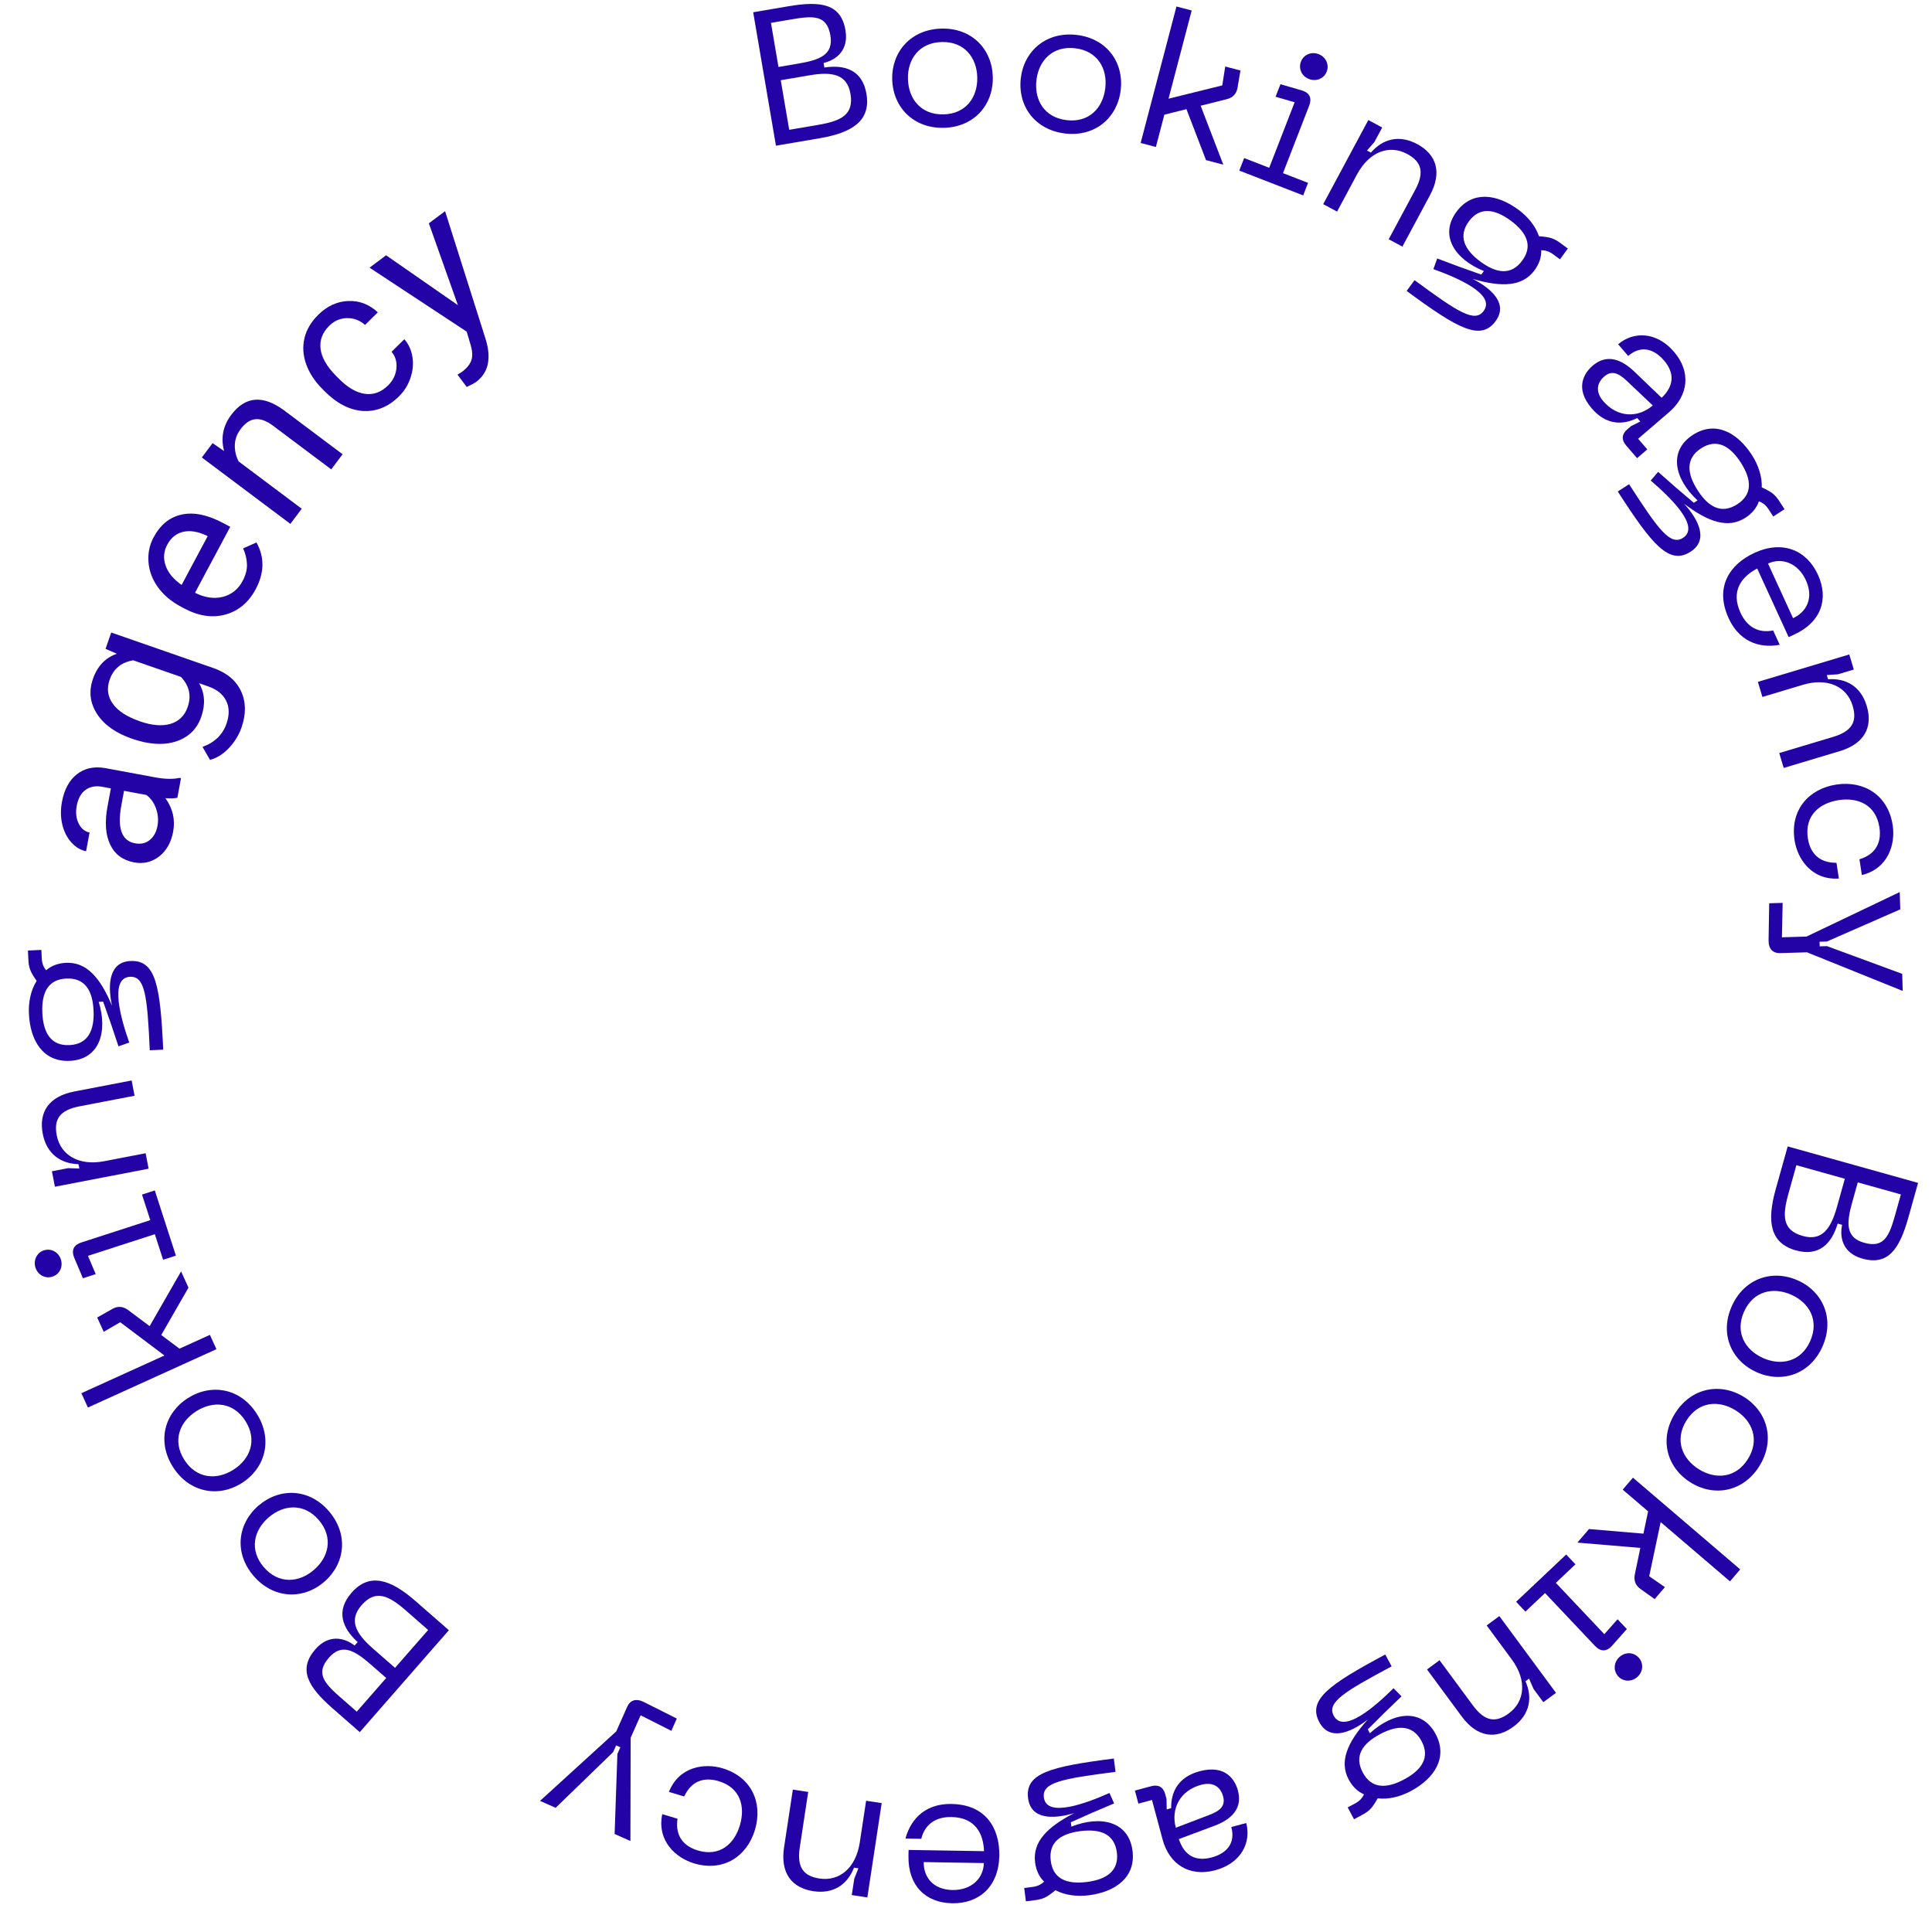 <svg width="150" height="150" viewBox="0 0 150 150" fill="none" xmlns="http://www.w3.org/2000/svg">
<g clip-path="url(#clip0)">
<path d="M60.244 11.312L63.654 10.731C66.167 10.302 67.626 9.373 67.271 7.286C66.955 5.435 65.595 5.001 64.003 5.242L63.943 4.89C65.003 4.633 65.897 3.846 65.641 2.347C65.293 0.304 63.753 0.053 61.225 0.484L58.477 0.953L60.244 11.312ZM60.441 5.2L59.857 1.776L61.444 1.505C63.135 1.217 64.196 1.142 64.469 2.743C64.72 4.213 63.719 4.641 62.029 4.929L60.441 5.2ZM61.274 10.078L60.617 6.228L62.865 5.845C64.629 5.544 65.772 5.772 66.03 7.286C66.309 8.917 65.286 9.394 63.522 9.695L61.274 10.078Z" fill="#2403A6"/>
<path d="M69.271 6.163C69.326 8.324 70.919 9.984 73.289 9.924C75.644 9.864 77.136 8.126 77.081 5.966C77.027 3.82 75.449 2.16 73.094 2.219C70.724 2.279 69.217 4.017 69.271 6.163ZM70.493 6.132C70.454 4.597 71.361 3.307 73.12 3.263C74.864 3.218 75.835 4.461 75.874 5.996C75.913 7.546 75.006 8.836 73.262 8.88C71.504 8.925 70.533 7.682 70.493 6.132Z" fill="#2403A6"/>
<path d="M79.255 6.07C79.001 8.216 80.341 10.086 82.695 10.365C85.034 10.642 86.759 9.134 87.013 6.988C87.266 4.856 85.94 2.988 83.601 2.712C81.247 2.433 79.507 3.938 79.255 6.07ZM80.469 6.214C80.65 4.689 81.731 3.541 83.478 3.748C85.211 3.953 85.994 5.321 85.814 6.846C85.632 8.386 84.55 9.534 82.818 9.329C81.071 9.122 80.287 7.753 80.469 6.214Z" fill="#2403A6"/>
<path d="M93.635 12.433L94.977 12.784L93.218 8.208L95.231 7.704C95.691 7.594 95.998 7.304 96.08 6.817L96.309 5.475L95.126 5.165L94.896 6.63L90.725 7.663L92.522 0.814L91.34 0.504L88.559 11.101L89.742 11.411L90.4 8.903L92.115 8.474L93.635 12.433Z" fill="#2403A6"/>
<path d="M101.632 6.136C102.188 6.352 102.794 6.107 103.01 5.551C103.215 5.023 102.937 4.42 102.381 4.204C101.812 3.983 101.214 4.247 101.009 4.775C100.793 5.331 101.062 5.915 101.632 6.136ZM96.218 13.245L101.18 15.171L101.557 14.198L99.611 13.443L101.645 8.204C101.85 7.676 101.74 7.217 101.065 7.019L99.413 6.538L99.035 7.511L100.515 7.941L98.541 13.027L96.595 12.273L96.218 13.245Z" fill="#2403A6"/>
<path d="M109.242 11.948C110.359 12.547 110.616 13.361 109.883 14.728L107.818 18.576L108.882 19.147L111.025 15.154C111.997 13.341 111.496 11.973 110.025 11.184C108.606 10.423 107.334 10.806 106.437 11.848L106.135 11.686L106.707 11.028L107.314 9.899L106.236 9.321L102.733 15.85L103.811 16.427L105.361 13.537C106.306 11.777 107.863 11.208 109.242 11.948Z" fill="#2403A6"/>
<path d="M121.204 18.911C120.668 18.515 120.397 18.408 119.487 18.344C119.216 17.537 118.609 16.813 117.893 16.285C116.187 15.027 114.289 14.806 113.083 16.439C111.729 18.276 112.941 20.127 115.21 21.045L115.008 21.32C113.878 20.929 112.734 20.508 111.586 20.067L111.288 20.896C113.08 21.537 116.158 22.831 115.191 24.143C114.505 25.073 113.226 24.259 109.827 21.753L109.211 22.587C113.183 25.516 114.955 26.509 116.116 24.935C117.084 23.623 115.888 22.448 114.338 21.654C116.611 22.317 118.202 22.257 119.143 20.981C119.521 20.468 119.683 19.925 119.661 19.43C120.011 19.43 120.279 19.517 120.612 19.763L121.113 20.133L121.729 19.298L121.204 18.911ZM114.941 20.313C113.7 19.398 113.191 18.341 114.044 17.184C114.888 16.04 116.049 16.214 117.289 17.129C118.542 18.052 119.027 19.091 118.183 20.236C117.329 21.393 116.193 21.236 114.941 20.313Z" fill="#2403A6"/>
<path d="M123.647 28.399C123.059 28.904 122.188 30.086 123.587 31.713C124.754 33.07 126.072 32.979 127.115 32.455L127.349 32.726L126.634 33.085L126.329 33.347C125.911 33.707 125.878 34.148 126.247 34.578L127.102 35.572L127.894 34.892L127.184 34.067L129.581 32.006C131.084 30.714 131.318 28.882 129.967 27.311C128.596 25.717 126.798 25.729 125.633 26.73L126.411 27.635C127.474 26.721 128.487 27.167 129.187 27.981C130.022 28.953 129.99 29.944 129.01 30.885L126.87 28.832C125.607 27.637 124.54 27.631 123.647 28.399ZM124.557 29.228C125.111 28.752 125.637 28.929 126.317 29.583L128.32 31.478C127.156 32.479 125.574 32.423 124.476 31.146C123.912 30.491 123.913 29.782 124.557 29.228Z" fill="#2403A6"/>
<path d="M138.196 38.985C137.832 38.421 137.616 38.223 136.783 37.838C136.817 36.983 136.504 36.085 136.02 35.333C134.865 33.541 133.159 32.654 131.442 33.76C129.512 35.003 129.99 37.177 131.796 38.851L131.508 39.037C130.585 38.266 129.659 37.462 128.737 36.636L128.16 37.31C129.617 38.552 132.05 40.869 130.671 41.757C129.693 42.387 128.782 41.165 126.481 37.593L125.603 38.159C128.292 42.331 129.603 43.898 131.258 42.833C132.636 41.945 131.933 40.412 130.758 39.112C132.658 40.548 134.176 41.059 135.517 40.196C136.056 39.849 136.403 39.395 136.559 38.922C136.888 39.047 137.108 39.224 137.334 39.575L137.674 40.101L138.551 39.536L138.196 38.985ZM131.804 38.066C130.964 36.763 130.863 35.587 132.079 34.804C133.282 34.029 134.311 34.607 135.151 35.91C135.998 37.226 136.084 38.377 134.88 39.152C133.665 39.935 132.652 39.382 131.804 38.066Z" fill="#2403A6"/>
<path d="M136.229 42.918C134.291 43.806 133.104 45.581 134.21 47.993C135.192 50.133 137.014 50.282 138.176 50.061L137.667 48.95C136.525 49.178 135.641 48.681 135.131 47.57C134.367 45.903 135.185 44.791 136.428 44.139L138.87 49.464L139.304 49.265C141.377 48.315 142.012 46.515 141.142 44.618C140.266 42.708 138.398 41.924 136.229 42.918ZM137.268 43.754C138.353 43.257 139.598 43.719 140.207 45.047C140.822 46.388 140.297 47.498 139.213 47.995L137.268 43.754Z" fill="#2403A6"/>
<path d="M143.839 54.796C144.203 56.009 143.808 56.766 142.323 57.212L138.139 58.467L138.486 59.623L142.827 58.321C144.798 57.73 145.413 56.409 144.933 54.81C144.47 53.268 143.301 52.638 141.93 52.738L141.831 52.41L142.701 52.351L143.929 51.983L143.578 50.812L136.481 52.941L136.832 54.112L139.974 53.169C141.887 52.595 143.389 53.297 143.839 54.796Z" fill="#2403A6"/>
<path d="M142.575 60.912C140.452 61.237 138.967 62.866 139.33 65.238C139.546 66.653 140.619 68.344 142.77 68.211L142.583 66.988C141.152 66.996 140.523 66.142 140.361 65.081C140.095 63.342 141.241 62.352 142.759 62.12C144.263 61.891 145.652 62.493 145.917 64.232C146.08 65.293 145.735 66.295 144.367 66.716L144.554 67.939C146.647 67.423 147.165 65.489 146.949 64.074C146.586 61.702 144.682 60.59 142.575 60.912Z" fill="#2403A6"/>
<path d="M147.687 75.61L141.847 73.457L141.28 73.474L141.27 73.117L141.836 73.1L147.536 70.601L147.496 69.26L140.258 72.714L138.349 72.772L138.404 70.099L137.36 70.13L137.312 72.997C137.303 73.698 137.656 74.016 138.222 73.999L140.295 73.937L147.726 76.936L147.687 75.61Z" fill="#2403A6"/>
<path d="M138.796 89.007L137.864 92.338C137.177 94.793 137.393 96.509 139.432 97.08C141.241 97.586 142.214 96.542 142.677 95L143.021 95.096C142.8 96.164 143.13 97.309 144.594 97.719C146.59 98.277 147.476 96.992 148.167 94.523L148.918 91.839L138.796 89.007ZM144.238 91.799L147.584 92.735L147.15 94.285C146.688 95.936 146.302 96.927 144.737 96.489C143.301 96.088 143.342 95 143.804 93.35L144.238 91.799ZM139.471 90.466L143.233 91.518L142.619 93.714C142.136 95.437 141.441 96.372 139.962 95.959C138.369 95.513 138.375 94.385 138.857 92.662L139.471 90.466Z" fill="#2403A6"/>
<path d="M139.573 99.406C137.598 98.528 135.415 99.254 134.452 101.419C133.494 103.571 134.423 105.664 136.398 106.543C138.36 107.415 140.537 106.703 141.494 104.551C142.458 102.386 141.535 100.278 139.573 99.406ZM139.076 100.523C140.48 101.147 141.256 102.52 140.541 104.127C139.832 105.721 138.292 106.064 136.889 105.44C135.472 104.81 134.696 103.437 135.405 101.843C136.12 100.236 137.66 99.893 139.076 100.523Z" fill="#2403A6"/>
<path d="M135.402 108.461C133.565 107.316 131.298 107.733 130.042 109.747C128.793 111.749 129.424 113.955 131.262 115.101C133.087 116.238 135.345 115.834 136.594 113.832C137.85 111.817 137.227 109.599 135.402 108.461ZM134.754 109.5C136.06 110.314 136.639 111.784 135.707 113.279C134.782 114.761 133.207 114.888 131.902 114.074C130.584 113.253 130.004 111.783 130.929 110.3C131.861 108.805 133.436 108.679 134.754 109.5Z" fill="#2403A6"/>
<path d="M123.37 118.714L122.469 119.768L127.355 120.179L126.932 122.211C126.83 122.673 126.957 123.076 127.36 123.362L128.468 124.153L129.263 123.224L128.044 122.378L128.933 118.174L134.315 122.777L135.109 121.848L126.781 114.726L125.986 115.655L127.958 117.341L127.596 119.072L123.37 118.714Z" fill="#2403A6"/>
<path d="M125.716 128.667C125.281 129.078 125.241 129.734 125.653 130.169C126.044 130.583 126.711 130.591 127.146 130.179C127.593 129.758 127.611 129.101 127.22 128.688C126.809 128.253 126.163 128.245 125.716 128.667ZM121.598 120.691L117.712 124.363L118.432 125.125L119.956 123.685L123.834 127.788C124.225 128.201 124.689 128.299 125.159 127.772L126.308 126.48L125.588 125.719L124.559 126.876L120.794 122.893L122.318 121.453L121.598 120.691Z" fill="#2403A6"/>
<path d="M117.146 133.024C116.126 133.777 115.28 133.66 114.359 132.413L111.765 128.899L110.794 129.616L113.485 133.262C114.707 134.917 116.158 135.05 117.502 134.059C118.797 133.103 118.995 131.789 118.438 130.533L118.714 130.329L119.063 131.128L119.824 132.159L120.808 131.434L116.408 125.473L115.424 126.199L117.372 128.837C118.558 130.444 118.405 132.095 117.146 133.024Z" fill="#2403A6"/>
<path d="M105.704 140.937C106.296 140.621 106.511 140.421 106.962 139.622C107.812 139.726 108.733 139.488 109.522 139.066C111.402 138.061 112.425 136.433 111.463 134.632C110.38 132.607 108.174 132.907 106.358 134.57L106.197 134.268C107.041 133.411 107.918 132.554 108.815 131.703L108.191 131.073C106.834 132.423 104.326 134.659 103.553 133.213C103.005 132.187 104.297 131.379 108.045 129.376L107.553 128.456C103.174 130.795 101.505 131.974 102.433 133.71C103.206 135.156 104.791 134.58 106.183 133.515C104.597 135.292 103.963 136.763 104.715 138.169C105.017 138.735 105.441 139.117 105.9 139.311C105.749 139.629 105.554 139.834 105.186 140.031L104.634 140.326L105.126 141.246L105.704 140.937ZM107.141 134.642C108.508 133.912 109.689 133.906 110.37 135.182C111.045 136.444 110.384 137.422 109.017 138.153C107.636 138.89 106.482 138.882 105.807 137.62C105.126 136.344 105.76 135.38 107.141 134.642Z" fill="#2403A6"/>
<path d="M96.111 139.015C95.909 138.263 95.219 136.961 93.136 137.519C91.401 137.984 90.91 139.216 90.929 140.388L90.582 140.481L90.569 139.679L90.464 139.289C90.321 138.754 89.936 138.531 89.386 138.679L88.113 139.02L88.385 140.032L89.44 139.749L90.262 142.814C90.778 144.737 92.335 145.746 94.345 145.207C96.384 144.661 97.156 143.028 96.756 141.539L95.599 141.849C95.964 143.208 95.119 143.93 94.078 144.21C92.834 144.543 91.951 144.082 91.526 142.786L94.315 141.744C95.947 141.12 96.417 140.158 96.111 139.015ZM94.963 139.478C95.153 140.186 94.764 140.585 93.876 140.916L91.289 141.904C90.89 140.414 91.629 139.007 93.263 138.57C94.102 138.345 94.743 138.653 94.963 139.478Z" fill="#2403A6"/>
<path d="M80.301 147.536C80.967 147.451 81.238 147.342 81.945 146.756C82.703 147.156 83.648 147.261 84.535 147.148C86.65 146.88 88.186 145.723 87.929 143.697C87.64 141.42 85.471 140.914 83.182 141.82L83.139 141.48C84.232 140.981 85.358 140.492 86.499 140.017L86.141 139.206C84.391 139.984 81.252 141.179 81.045 139.552C80.898 138.399 82.394 138.104 86.609 137.568L86.478 136.533C81.552 137.159 79.573 137.666 79.821 139.618C80.028 141.244 81.714 141.271 83.394 140.772C81.279 141.867 80.163 143.015 80.364 144.598C80.444 145.234 80.704 145.741 81.064 146.087C80.809 146.329 80.554 146.452 80.14 146.504L79.519 146.583L79.65 147.618L80.301 147.536ZM83.887 142.167C85.425 141.971 86.53 142.387 86.712 143.821C86.893 145.241 85.927 145.92 84.389 146.115C82.836 146.312 81.76 145.893 81.58 144.473C81.398 143.039 82.334 142.364 83.887 142.167Z" fill="#2403A6"/>
<path d="M77.586 144.071C77.621 141.94 76.532 140.103 73.879 140.06C71.524 140.022 70.603 141.602 70.301 142.745L71.524 142.765C71.811 141.637 72.64 141.054 73.862 141.074C75.696 141.103 76.347 142.321 76.399 143.724L70.541 143.629L70.533 144.106C70.496 146.386 71.846 147.735 73.933 147.769C76.035 147.803 77.548 146.456 77.586 144.071ZM76.384 144.648C76.365 145.84 75.41 146.764 73.949 146.74C72.474 146.716 71.699 145.764 71.718 144.572L76.384 144.648Z" fill="#2403A6"/>
<path d="M63.628 145.848C62.375 145.658 61.86 144.977 62.093 143.444L62.749 139.126L61.556 138.945L60.875 143.425C60.566 145.459 61.496 146.58 63.147 146.831C64.739 147.073 65.809 146.285 66.305 145.004L66.644 145.055L66.325 145.866L66.132 147.133L67.341 147.317L68.454 139.993L67.245 139.809L66.752 143.051C66.452 145.026 65.176 146.084 63.628 145.848Z" fill="#2403A6"/>
<path d="M58.614 142.073C59.23 140.016 58.394 137.976 56.095 137.288C54.724 136.877 52.736 137.122 51.934 139.122L53.119 139.477C53.726 138.181 54.767 137.979 55.795 138.287C57.48 138.792 57.883 140.251 57.443 141.722C57.006 143.178 55.867 144.175 54.182 143.67C53.153 143.362 52.395 142.622 52.602 141.205L51.416 140.85C50.986 142.962 52.511 144.259 53.882 144.67C56.182 145.359 58.002 144.115 58.614 142.073Z" fill="#2403A6"/>
<path d="M43.14 140.358L47.607 136.029L47.837 135.512L48.164 135.657L47.934 136.175L47.719 142.391L48.945 142.935L48.965 134.919L49.739 133.176L52.124 134.381L52.547 133.427L49.986 132.143C49.357 131.832 48.918 132.012 48.688 132.53L47.847 134.423L41.928 139.82L43.14 140.358Z" fill="#2403A6"/>
<path d="M34.85 126.57L32.245 124.294C30.326 122.616 28.683 122.071 27.29 123.665C26.054 125.079 26.576 126.407 27.769 127.489L27.533 127.758C26.665 127.098 25.489 126.902 24.488 128.047C23.124 129.607 23.902 130.96 25.833 132.647L27.932 134.482L34.85 126.57ZM29.985 130.277L27.698 132.892L26.486 131.832C25.195 130.704 24.467 129.929 25.536 128.705C26.518 127.583 27.481 128.089 28.772 129.217L29.985 130.277ZM33.242 126.551L30.671 129.491L28.954 127.99C27.607 126.813 27.062 125.782 28.073 124.626C29.162 123.381 30.178 123.873 31.525 125.05L33.242 126.551Z" fill="#2403A6"/>
<path d="M25.156 122.826C26.799 121.421 27.083 119.138 25.542 117.337C24.011 115.547 21.721 115.484 20.078 116.889C18.446 118.285 18.152 120.556 19.684 122.346C21.225 124.147 23.524 124.221 25.156 122.826ZM24.361 121.897C23.194 122.895 21.62 123.005 20.477 121.668C19.343 120.342 19.696 118.805 20.863 117.807C22.041 116.799 23.615 116.689 24.749 118.015C25.892 119.352 25.54 120.889 24.361 121.897Z" fill="#2403A6"/>
<path d="M18.773 115.145C20.599 113.988 21.204 111.769 19.936 109.767C18.675 107.777 16.417 107.39 14.591 108.547C12.778 109.696 12.164 111.902 13.425 113.892C14.694 115.894 16.959 116.294 18.773 115.145ZM18.118 114.112C16.821 114.934 15.248 114.819 14.306 113.333C13.373 111.86 13.94 110.389 15.238 109.567C16.547 108.737 18.12 108.852 19.054 110.325C19.996 111.811 19.428 113.283 18.118 114.112Z" fill="#2403A6"/>
<path d="M14.633 99.973L14.059 98.711L11.618 102.962L9.957 101.719C9.58 101.432 9.162 101.376 8.733 101.62L7.546 102.289L8.052 103.402L9.334 102.657L12.767 105.24L6.319 108.167L6.824 109.28L16.802 104.751L16.297 103.638L13.935 104.71L12.52 103.65L14.633 99.973Z" fill="#2403A6"/>
<path d="M4.725 97.778C4.541 97.211 3.969 96.895 3.401 97.078C2.862 97.253 2.57 97.849 2.753 98.416C2.942 98.998 3.524 99.295 4.063 99.121C4.63 98.937 4.913 98.36 4.725 97.778ZM13.657 97.488L12.018 92.425L11.025 92.746L11.668 94.731L6.32 96.463C5.781 96.637 5.495 97.012 5.768 97.66L6.438 99.245L7.431 98.923L6.83 97.504L12.022 95.823L12.665 97.809L13.657 97.488Z" fill="#2403A6"/>
<path d="M4.405 88.148C4.165 86.903 4.636 86.191 6.158 85.898L10.448 85.073L10.22 83.887L5.769 84.743C3.749 85.132 3.003 86.383 3.318 88.023C3.622 89.604 4.722 90.348 6.096 90.388L6.161 90.724L5.29 90.695L4.031 90.937L4.262 92.137L11.538 90.737L11.307 89.537L8.086 90.157C6.124 90.534 4.701 89.685 4.405 88.148Z" fill="#2403A6"/>
<path d="M2.199 74.454C2.23 75.124 2.318 75.404 2.845 76.156C2.385 76.878 2.204 77.812 2.245 78.705C2.343 80.834 3.373 82.458 5.414 82.365C7.707 82.259 8.386 80.139 7.666 77.785L8.008 77.769C8.418 78.899 8.815 80.06 9.197 81.236L10.035 80.944C9.399 79.138 8.46 75.913 10.099 75.838C11.26 75.784 11.434 77.298 11.629 81.542L12.672 81.494C12.444 76.535 12.098 74.522 10.132 74.612C8.494 74.688 8.332 76.366 8.694 78.081C7.772 75.885 6.717 74.68 5.123 74.753C4.483 74.782 3.956 75 3.583 75.331C3.361 75.058 3.26 74.794 3.241 74.377L3.212 73.751L2.169 73.799L2.199 74.454ZM7.264 78.46C7.335 80.008 6.832 81.076 5.387 81.142C3.957 81.208 3.358 80.191 3.287 78.642C3.216 77.079 3.72 76.041 5.15 75.975C6.594 75.909 7.192 76.896 7.264 78.46Z" fill="#2403A6"/>
<path d="M13.772 61.933C13.59 61.986 13.28 61.998 12.844 61.971C13.417 62.772 13.617 63.638 13.444 64.57C13.29 65.403 12.928 66.043 12.36 66.493C11.788 66.936 11.14 67.09 10.417 66.956C9.537 66.793 8.917 66.333 8.556 65.577C8.192 64.815 8.122 63.828 8.347 62.615L8.607 61.21L7.944 61.087C7.439 60.993 7.01 61.069 6.657 61.316C6.299 61.562 6.066 61.979 5.957 62.567C5.861 63.083 5.911 63.539 6.107 63.936C6.302 64.333 6.585 64.565 6.954 64.634L6.685 66.086C6.263 66.008 5.885 65.784 5.549 65.415C5.21 65.04 4.973 64.576 4.838 64.023C4.705 63.466 4.695 62.88 4.809 62.266C4.99 61.292 5.376 60.575 5.968 60.114C6.554 59.652 7.276 59.49 8.134 59.628L12.022 60.349C12.798 60.493 13.433 60.508 13.928 60.395L14.053 60.419L13.772 61.933ZM12.226 64.126C12.31 63.673 12.273 63.222 12.114 62.773C11.955 62.323 11.705 61.972 11.364 61.721L9.63 61.399L9.42 62.531C9.092 64.301 9.446 65.282 10.482 65.474C10.934 65.558 11.316 65.473 11.628 65.218C11.939 64.963 12.138 64.6 12.226 64.126Z" fill="#2403A6"/>
<path d="M10.242 57.351C8.977 56.911 8.074 56.269 7.532 55.425C6.985 54.579 6.88 53.674 7.216 52.709C7.56 51.719 8.179 51.068 9.072 50.757L8.195 50.376L8.636 49.109L16.557 51.864C17.607 52.229 18.326 52.829 18.714 53.664C19.103 54.495 19.115 55.435 18.75 56.485C18.547 57.07 18.222 57.599 17.777 58.072C17.333 58.545 16.841 58.853 16.304 58.997L15.722 57.987C16.664 57.648 17.284 57.049 17.584 56.189C17.818 55.514 17.811 54.923 17.561 54.416C17.314 53.903 16.845 53.527 16.154 53.287L15.457 53.045C15.904 53.822 15.96 54.691 15.626 55.651C15.296 56.601 14.646 57.238 13.675 57.562C12.707 57.88 11.562 57.81 10.242 57.351ZM10.885 56.011C11.8 56.329 12.585 56.392 13.241 56.2C13.891 56.006 14.334 55.571 14.569 54.896C14.873 54.021 14.699 53.241 14.047 52.554L10.341 51.266C9.418 51.421 8.809 51.924 8.513 52.774C8.278 53.449 8.358 54.067 8.75 54.63C9.143 55.192 9.855 55.653 10.885 56.011Z" fill="#2403A6"/>
<path d="M19.851 45.747C19.303 46.772 18.523 47.426 17.508 47.711C16.489 47.993 15.416 47.833 14.289 47.231L14.051 47.104C13.301 46.703 12.708 46.204 12.273 45.607C11.835 45.002 11.588 44.355 11.531 43.666C11.472 42.97 11.603 42.321 11.924 41.72C12.449 40.737 13.181 40.146 14.119 39.947C15.058 39.748 16.131 39.971 17.338 40.615L17.876 40.902L15.14 46.024C15.895 46.403 16.614 46.509 17.297 46.341C17.977 46.165 18.489 45.756 18.833 45.113C19.077 44.657 19.19 44.22 19.173 43.804C19.156 43.388 19.057 42.979 18.876 42.577L19.913 42.116C20.549 43.269 20.528 44.48 19.851 45.747ZM12.986 42.288C12.707 42.809 12.664 43.349 12.857 43.907C13.046 44.463 13.46 44.965 14.1 45.415L16.123 41.628L16.025 41.575C15.348 41.262 14.746 41.168 14.218 41.293C13.685 41.416 13.275 41.747 12.986 42.288Z" fill="#2403A6"/>
<path d="M16.504 34.406L17.397 35.016C17.13 33.995 17.314 33.062 17.949 32.215C19.039 30.762 20.408 30.644 22.057 31.861L26.599 35.267L25.718 36.442L21.169 33.031C20.67 32.664 20.218 32.503 19.812 32.55C19.41 32.592 19.032 32.848 18.68 33.318C18.394 33.7 18.245 34.11 18.232 34.551C18.219 34.991 18.318 35.416 18.527 35.824L23.426 39.498L22.544 40.673L15.67 35.518L16.504 34.406Z" fill="#2403A6"/>
<path d="M30.133 29.921C30.506 29.553 30.721 29.118 30.776 28.617C30.832 28.116 30.708 27.68 30.403 27.312L31.392 26.336C31.72 26.705 31.928 27.157 32.018 27.693C32.108 28.229 32.06 28.775 31.872 29.331C31.689 29.884 31.39 30.365 30.976 30.774C30.143 31.596 29.206 31.973 28.166 31.907C27.125 31.832 26.129 31.313 25.177 30.348L25.004 30.173C24.417 29.578 24.004 28.941 23.765 28.261C23.526 27.582 23.484 26.914 23.638 26.256C23.796 25.595 24.153 24.989 24.711 24.438C25.397 23.762 26.169 23.406 27.026 23.37C27.888 23.331 28.657 23.624 29.334 24.25L28.345 25.226C27.924 24.86 27.454 24.685 26.933 24.7C26.413 24.708 25.955 24.907 25.559 25.297C25.028 25.822 24.805 26.421 24.89 27.095C24.976 27.762 25.375 28.457 26.089 29.181L26.285 29.379C26.98 30.083 27.66 30.483 28.326 30.577C28.992 30.671 29.594 30.452 30.133 29.921Z" fill="#2403A6"/>
<path d="M35.551 23.693L33.296 17.338L34.555 16.396L37.729 26.407C38.157 27.872 37.904 28.953 36.972 29.65L36.735 29.798L36.234 30.043L35.521 29.089L35.858 28.877C36.256 28.579 36.506 28.267 36.606 27.941C36.71 27.612 36.674 27.179 36.498 26.643L36.235 25.749L28.691 20.781L29.976 19.82L35.551 23.693Z" fill="#2403A6"/>
</g>
<defs>
<clipPath id="clip0">
<rect width="150" height="150" fill="white"/>
</clipPath>
</defs>
</svg>
